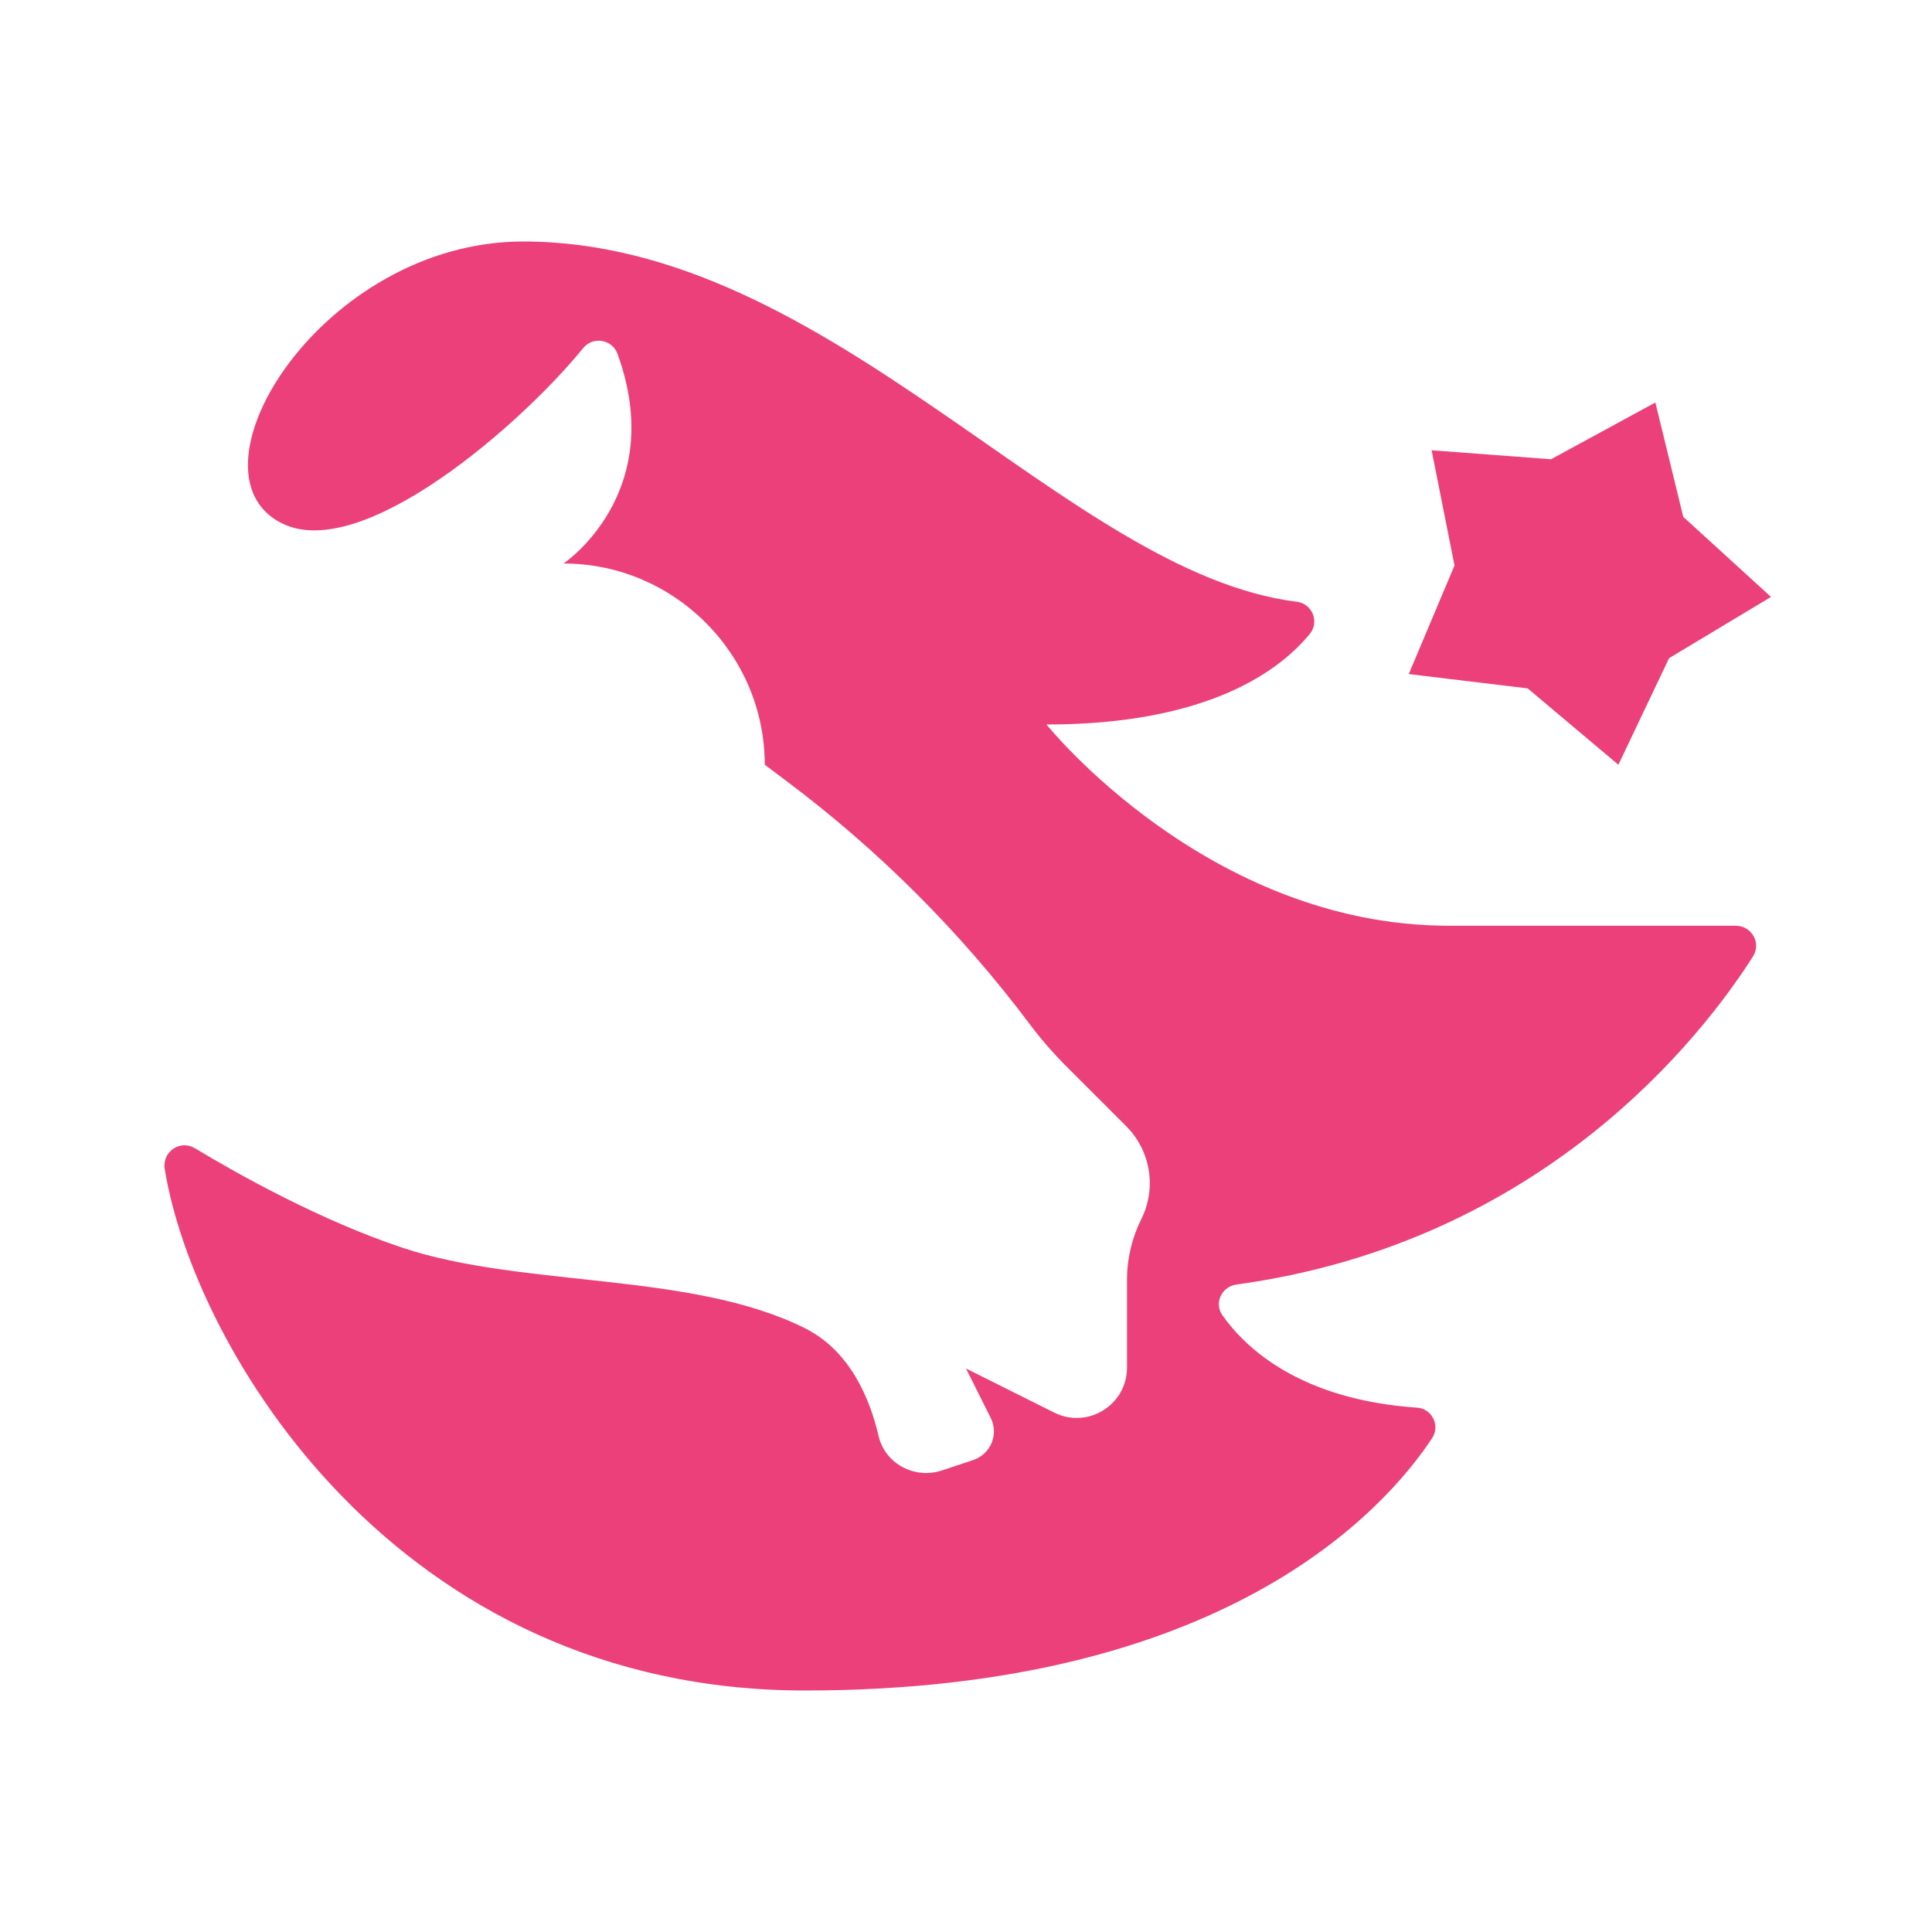 <svg xmlns="http://www.w3.org/2000/svg"  viewBox="0 0 48 48" width="1600px" height="1600px"><path fill="#ec407a" d="M26,18c0,0,4,5,10,5h7.127c0.396,0,0.637,0.433,0.424,0.766c-1.253,1.965-5.207,7.102-12.831,8.148	c-0.367,0.05-0.563,0.459-0.35,0.762c0.573,0.814,1.927,2.098,4.838,2.297c0.371,0.025,0.578,0.446,0.373,0.757	C34.396,37.524,30.395,42,20,42C9.861,42,4.819,33.504,4.092,29.042c-0.069-0.424,0.381-0.736,0.749-0.515	C5.943,29.19,7.971,30.324,10,31c3,1,7.172,0.586,10,2c1.117,0.559,1.61,1.741,1.828,2.676c0.161,0.692,0.899,1.081,1.573,0.857	l0.78-0.26c0.432-0.144,0.637-0.637,0.433-1.045L24,34l2.191,1.095C27.022,35.511,28,34.907,28,33.977v-2.183	c0-0.523,0.122-1.038,0.355-1.505l0,0c0.385-0.77,0.234-1.7-0.375-2.309l-1.496-1.496c-0.323-0.323-0.622-0.668-0.896-1.033l0,0	c-1.717-2.289-3.751-4.323-6.04-6.04L19,19l0,0c0-2.75-2.25-5-5-5l0,0c0,0,2.604-1.736,1.342-5.209	c-0.132-0.362-0.611-0.441-0.854-0.142C12.974,10.516,9.002,14.001,7,13c-2.53-1.265,1-7,6-7c7.655,0,13.478,8.239,19.222,8.951	c0.379,0.047,0.564,0.498,0.323,0.794C31.821,16.634,30.049,18,26,18z"/><polygon fill="#ec407a" points="44,14.83 41.468,16.352 40.208,19 37.955,17.103 35,16.747 36.137,14.049 35.568,11.187 38.534,11.41 41.127,10 41.82,12.841"/></svg>